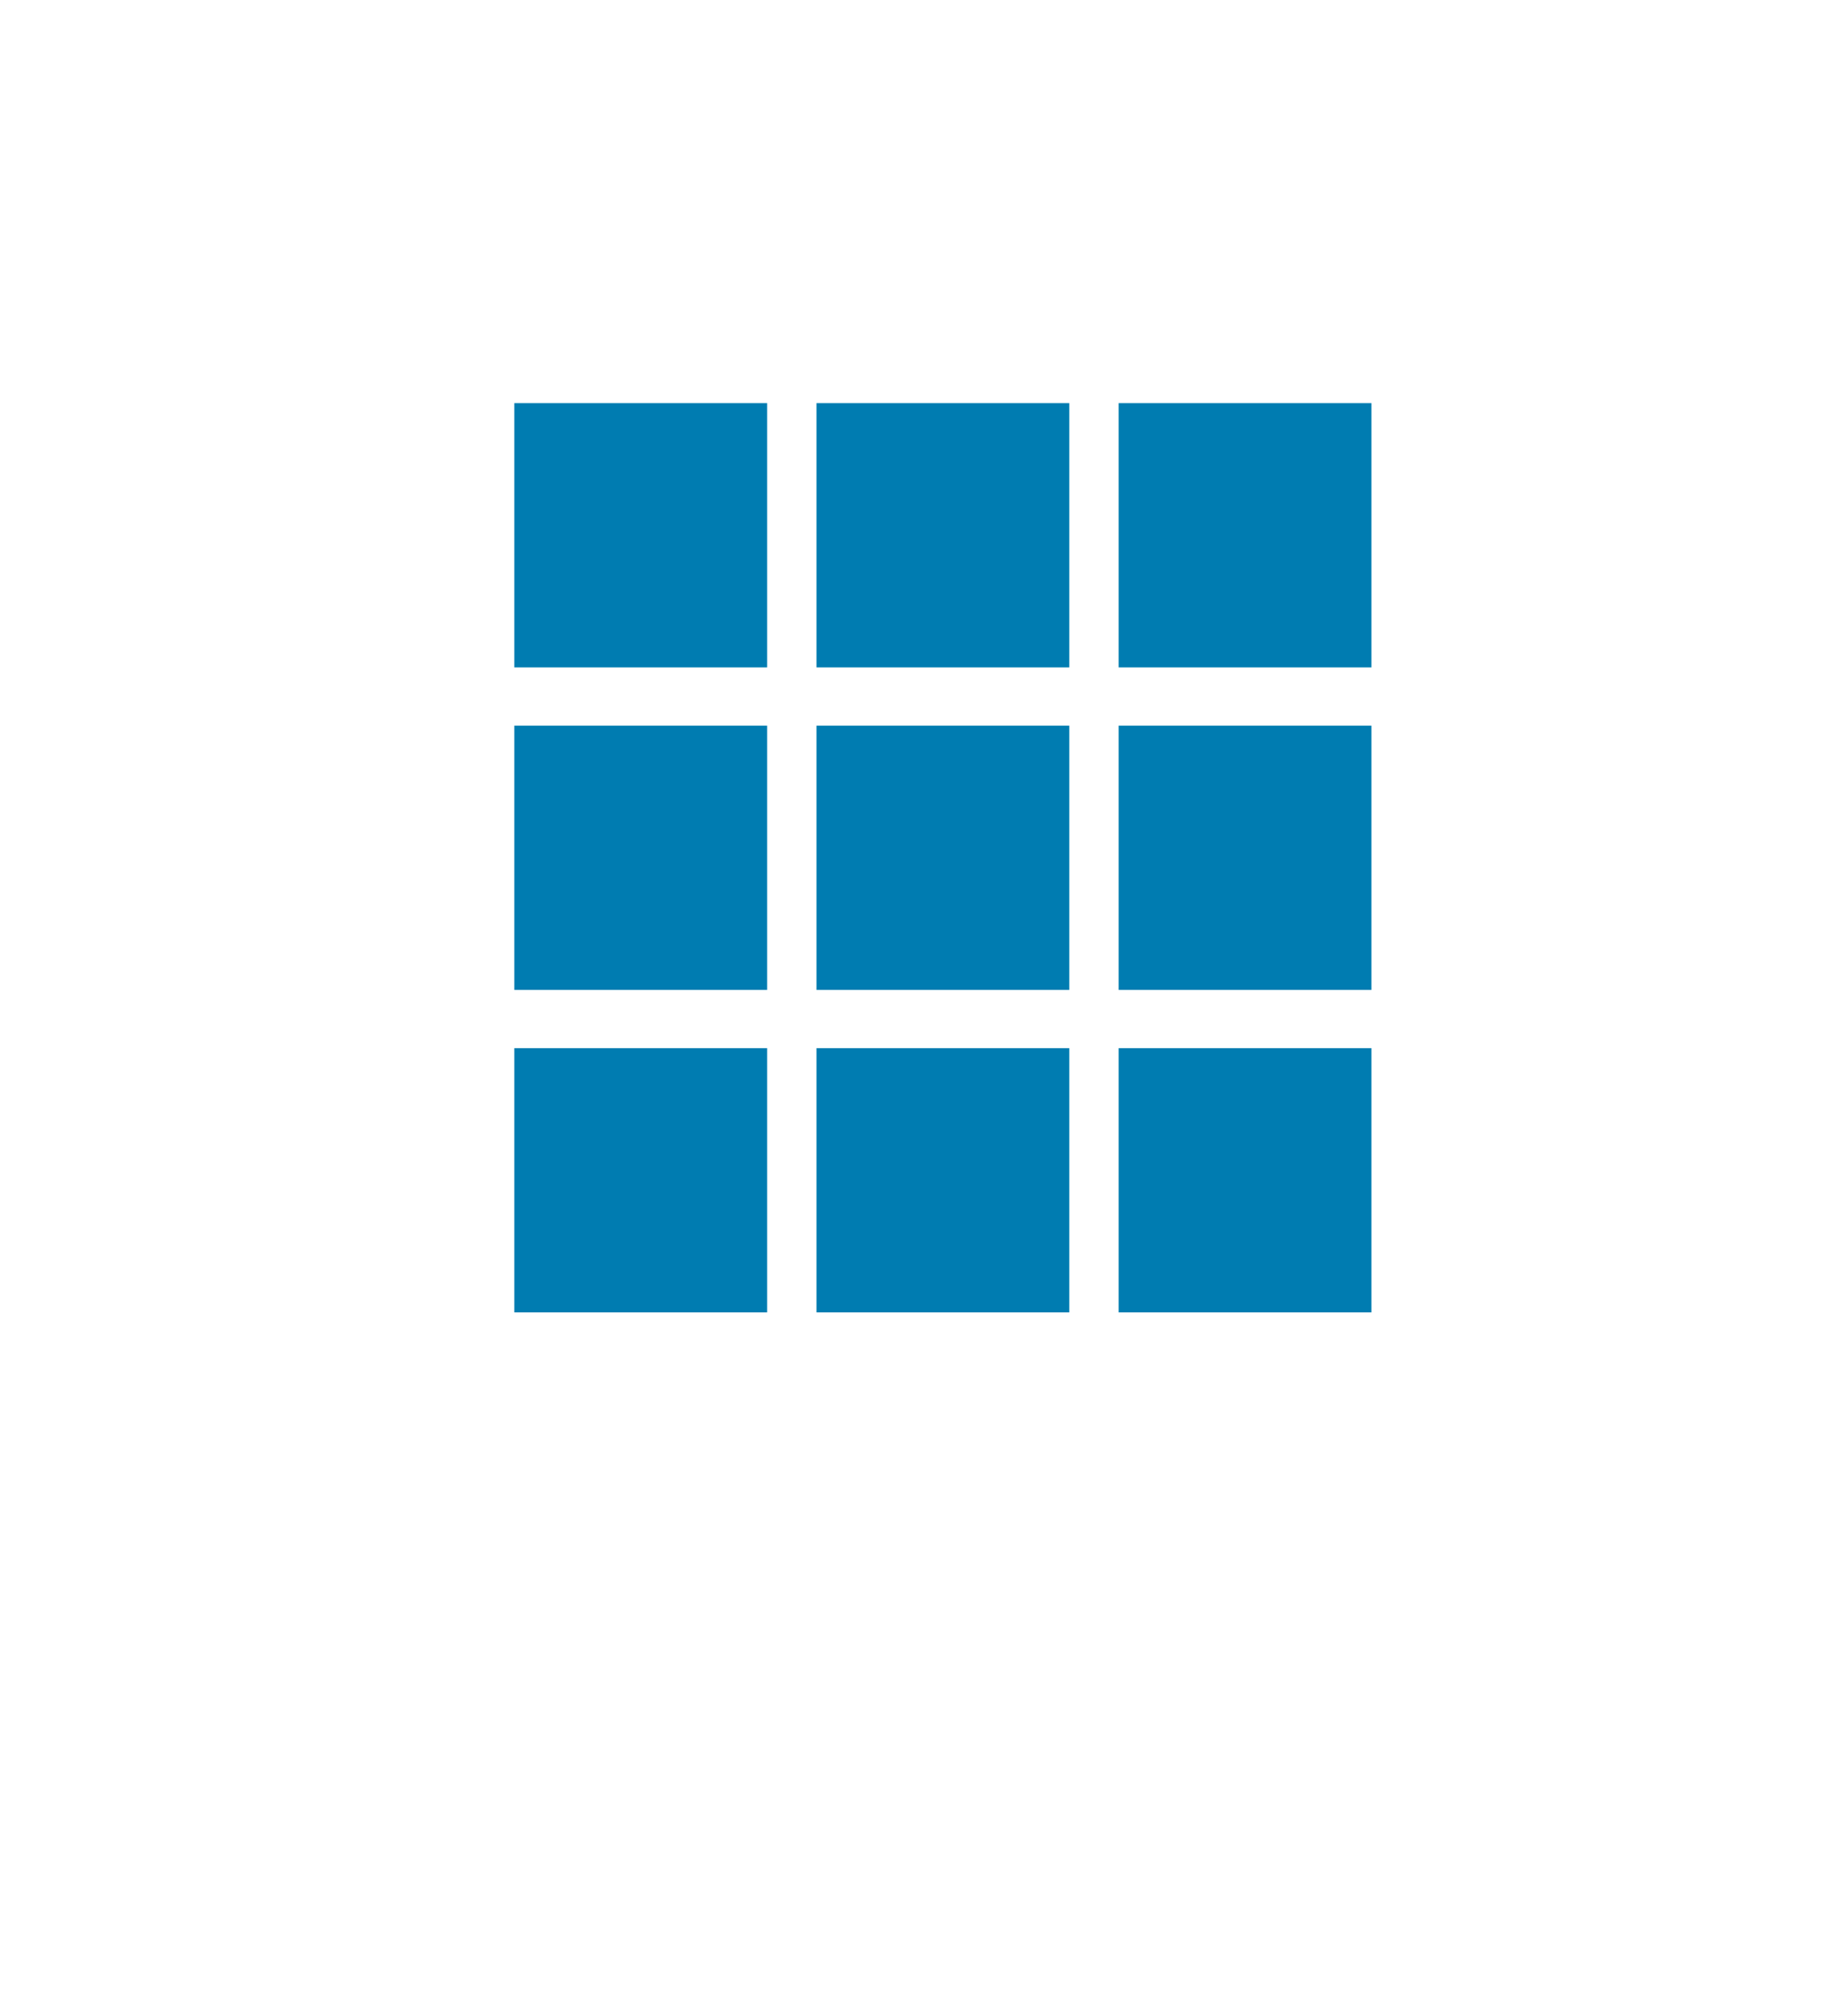 <svg width="43" height="47" viewBox="0 0 43 47" version="1.1" xmlns="http://www.w3.org/2000/svg" xmlns:xlink="http://www.w3.org/1999/xlink">
<title>catalog icon</title>
<desc>Created using Figma</desc>
<g id="Canvas" transform="translate(-5368 -2307)">
<g id="catalog icon">
<g id="Rectangle 3.4" filter="url(#filter0_d)">
<use xlink:href="#path0_fill" transform="translate(5372 2307.92)" fill="#FFFFFF"/>
<mask id="mask0_outline_ins">
<use xlink:href="#path0_fill" fill="white" transform="translate(5372 2307.92)"/>
</mask>
<g mask="url(#mask0_outline_ins)">
<use xlink:href="#path1_stroke_2x" transform="translate(5372 2307.92)" fill="#CFDAE1"/>
</g>
</g>
<g id="Vector">
<use xlink:href="#path2_fill" transform="translate(5380 2316.4)" fill="#007CB1"/>
</g>
<g id="Vector">
<use xlink:href="#path2_fill" transform="translate(5387.05 2316.4)" fill="#007CB1"/>
</g>
<g id="Vector">
<use xlink:href="#path3_fill" transform="translate(5394.1 2316.4)" fill="#007CB1"/>
</g>
<g id="Vector">
<use xlink:href="#path4_fill" transform="translate(5380 2323.92)" fill="#007CB1"/>
</g>
<g id="Vector">
<use xlink:href="#path4_fill" transform="translate(5387.05 2323.92)" fill="#007CB1"/>
</g>
<g id="Vector">
<use xlink:href="#path5_fill" transform="translate(5394.1 2323.92)" fill="#007CB1"/>
</g>
<g id="Vector">
<use xlink:href="#path2_fill" transform="translate(5380 2331.44)" fill="#007CB1"/>
</g>
<g id="Vector">
<use xlink:href="#path2_fill" transform="translate(5387.05 2331.44)" fill="#007CB1"/>
</g>
<g id="Vector">
<use xlink:href="#path3_fill" transform="translate(5394.1 2331.44)" fill="#007CB1"/>
</g>
</g>
</g>
<defs>
<filter id="filter0_d" filterUnits="userSpaceOnUse" x="5368" y="2307" width="43" height="47" color-interpolation-filters="sRGB">
<feFlood flood-opacity="0" result="BackgroundImageFix"/>
<feColorMatrix in="SourceAlpha" type="matrix" values="0 0 0 0 0 0 0 0 0 0 0 0 0 0 0 0 0 0 255 0"/>
<feOffset dx="0" dy="4"/>
<feGaussianBlur stdDeviation="2"/>
<feColorMatrix type="matrix" values="0 0 0 0 0 0 0 0 0 0 0 0 0 0 0 0 0 0 0.05 0"/>
<feBlend mode="normal" in2="BackgroundImageFix" result="effect1_dropShadow"/>
<feBlend mode="normal" in="SourceGraphic" in2="effect1_dropShadow" result="shape"/>
</filter>
<path id="path0_fill" d="M 0 5C 0 2.239 2.239 0 5 0L 30 0C 32.761 0 35 2.239 35 5L 35 32.097C 35 34.859 32.761 37.097 30 37.097L 5 37.097C 2.239 37.097 0 34.859 0 32.097L 0 5Z"/>
<path id="path1_stroke_2x" d="M 5 1L 30 1L 30 -1L 5 -1L 5 1ZM 34 5L 34 32.097L 36 32.097L 36 5L 34 5ZM 30 36.097L 5 36.097L 5 38.097L 30 38.097L 30 36.097ZM 1 32.097L 1 5L -1 5L -1 32.097L 1 32.097ZM 5 36.097C 2.791 36.097 1 34.306 1 32.097L -1 32.097C -1 35.411 1.686 38.097 5 38.097L 5 36.097ZM 34 32.097C 34 34.306 32.209 36.097 30 36.097L 30 38.097C 33.314 38.097 36 35.411 36 32.097L 34 32.097ZM 30 1C 32.209 1 34 2.791 34 5L 36 5C 36 1.686 33.314 -1 30 -1L 30 1ZM 5 -1C 1.686 -1 -1 1.686 -1 5L 1 5C 1 2.791 2.791 1 5 1L 5 -1Z"/>
<path id="path2_fill" d="M 5.898 0L 0 0L 0 6.161L 5.898 6.161L 5.898 0Z"/>
<path id="path3_fill" d="M 5.898 0L 0 0L 0 6.161L 5.898 6.161L 5.898 0Z"/>
<path id="path4_fill" d="M 5.898 0L 0 0L 0 6.161L 5.898 6.161L 5.898 0Z"/>
<path id="path5_fill" d="M 5.898 0L 0 0L 0 6.161L 5.898 6.161L 5.898 0Z"/>
</defs>
</svg>
